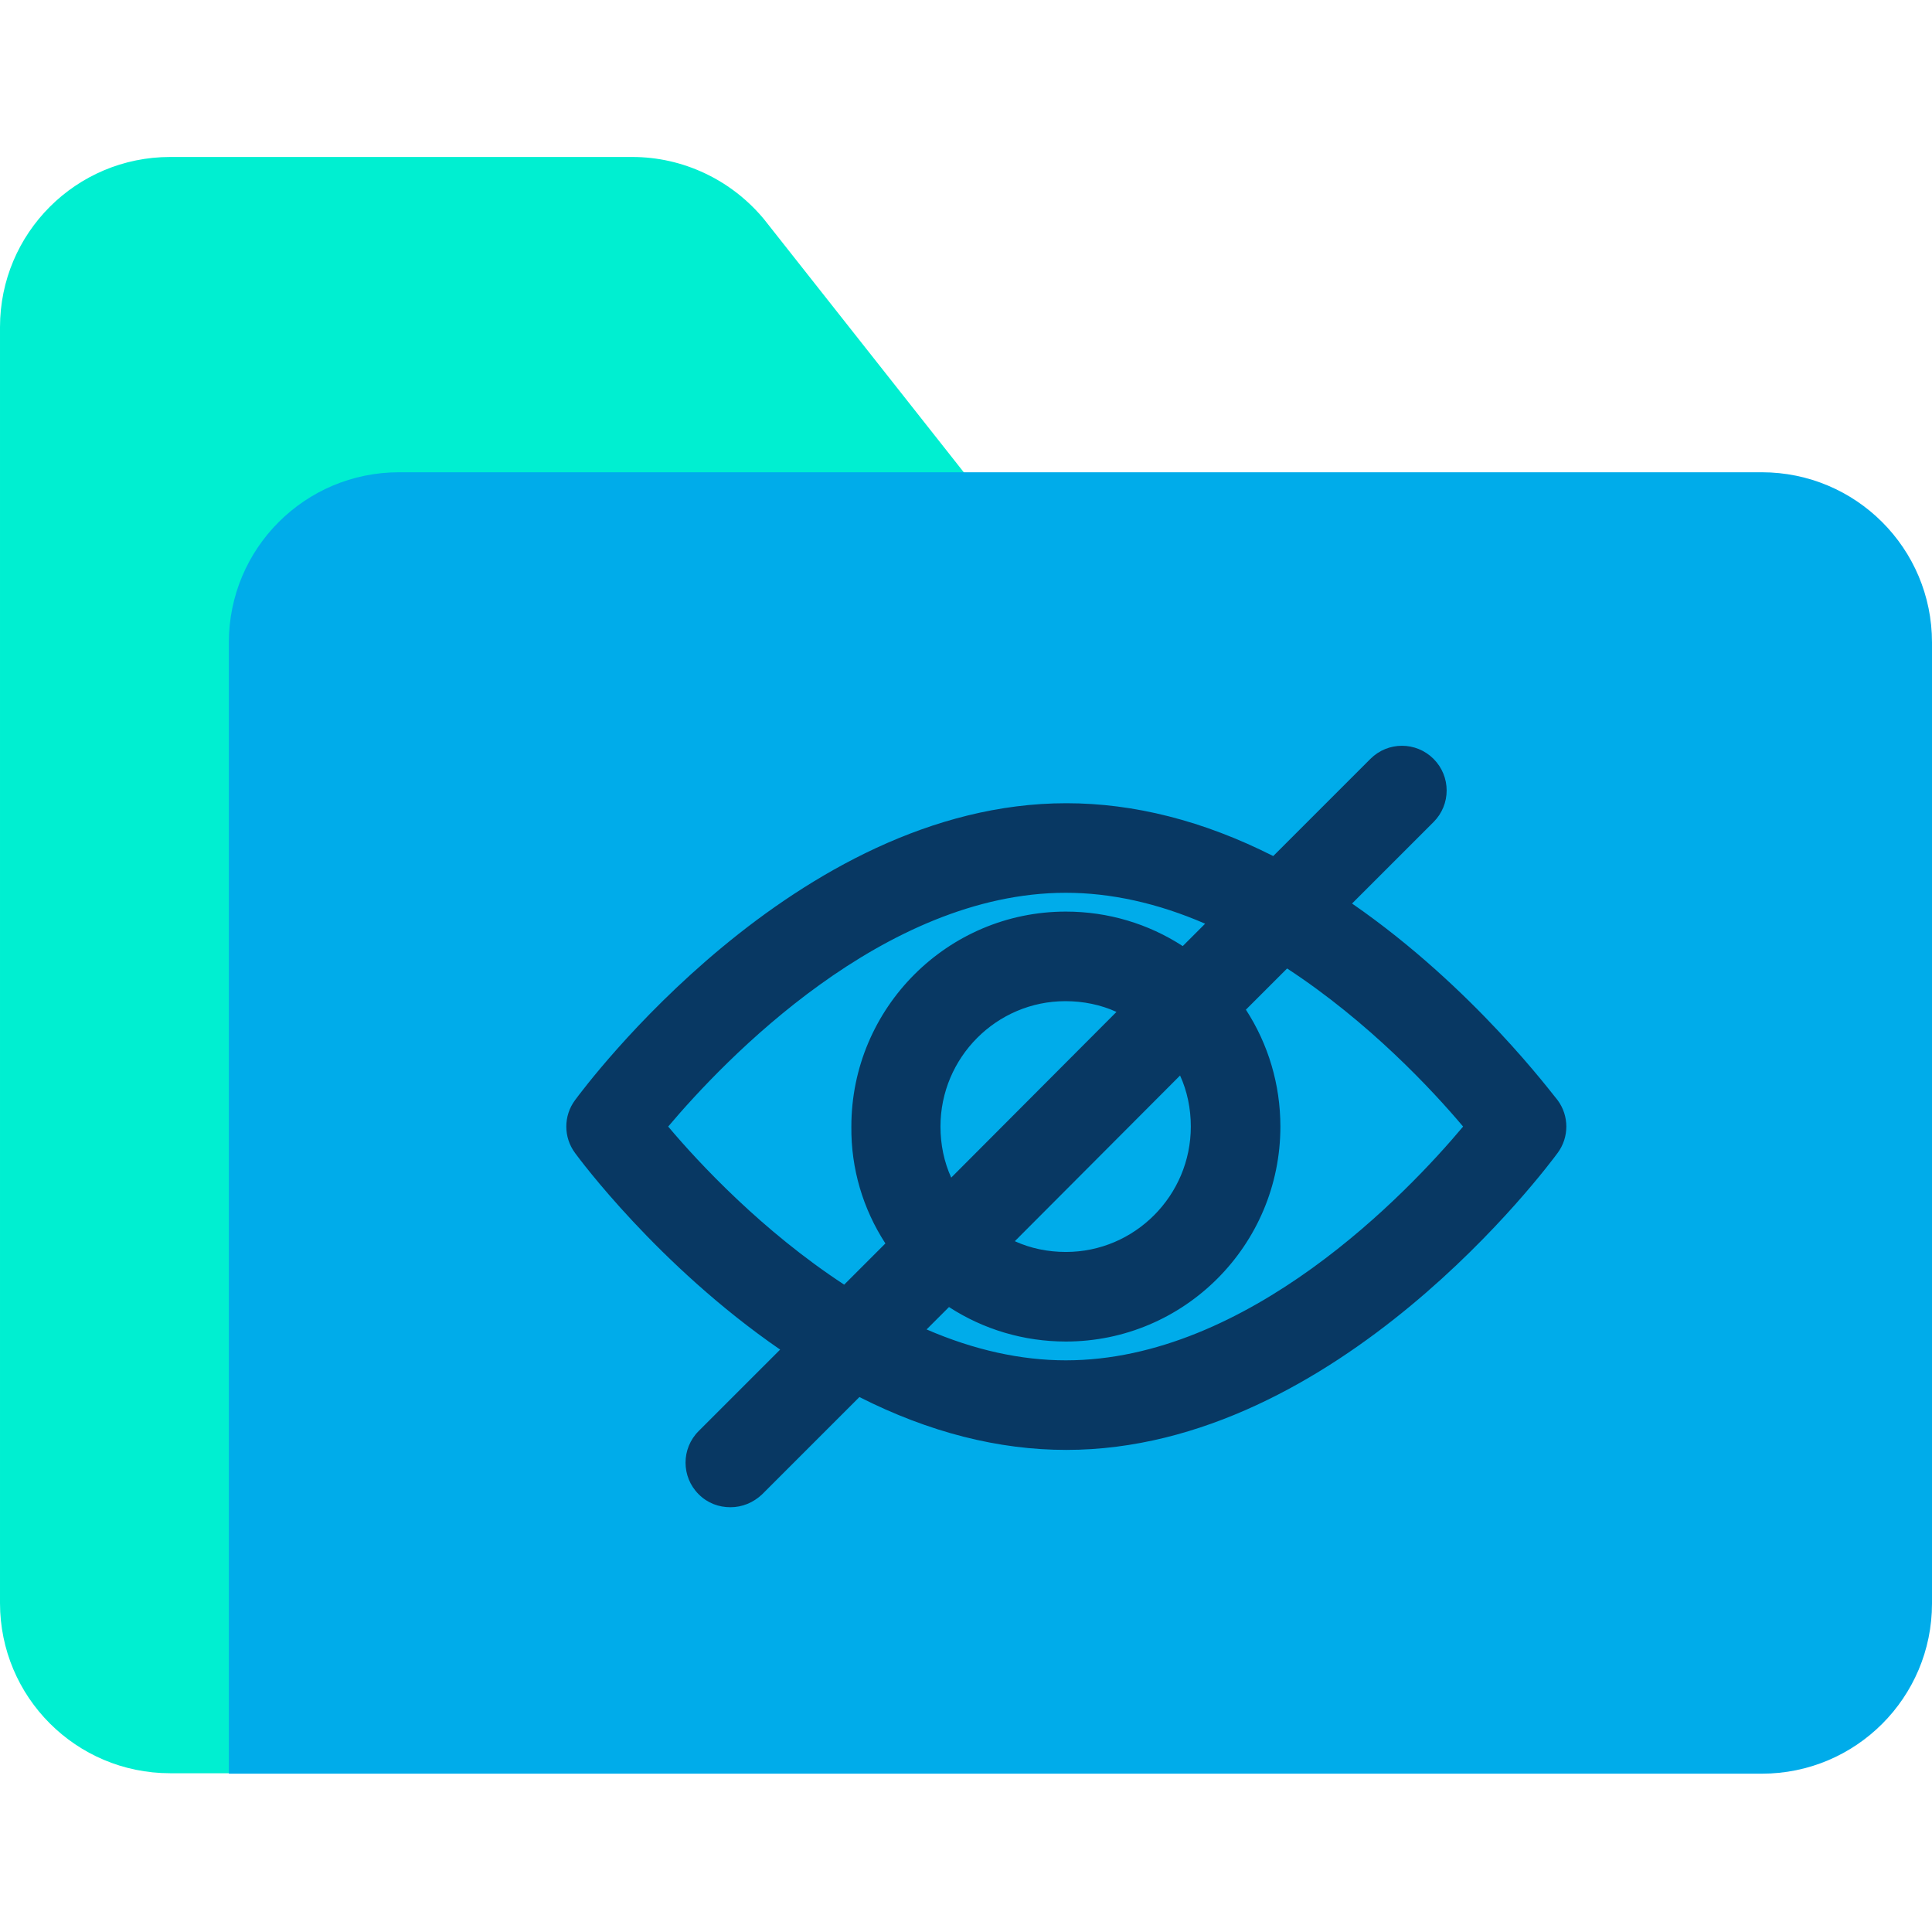 <svg height="640pt" viewBox="0 -52 640 640" width="640pt" xmlns="http://www.w3.org/2000/svg"><path d="m253.09 20.621 68.395 86.641h-174.469c-31.152 0-56.371 25.219-56.371 56.371v371.777h-34.273c-31.152 0-56.371-25.219-56.371-56.379v-422.66c0-31.152 25.219-56.371 56.371-56.371h153.105c16.766 0 32.785 7.562 43.613 20.621zm0 0" fill="#00efd1"/><path d="m640 160.816v318.367c0 31.152-25.219 56.371-56.371 56.371h-507.816v-374.738c0-31.152 25.219-56.371 56.371-56.371h451.445c31.152 0 56.371 25.219 56.371 56.371zm0 0" fill="#00acea"/><path d="m447.883 247.305 27-26.996c5.785-5.785 5.785-15.133 0-20.918-5.785-5.789-15.133-5.789-20.918 0l-32.191 32.191c-23.145-11.719-46.141-17.504-68.539-17.504-89.906 0-159.781 94.352-162.746 98.359-3.855 5.188-3.855 12.309 0 17.504 1.188 1.629 27.445 37.238 67.945 65.129l-27.004 26.996c-5.781 5.785-5.781 15.137 0 20.918 2.969 2.969 6.68 4.305 10.539 4.305 3.852 0 7.562-1.484 10.531-4.305l32.191-32.195c23.141 11.727 46.137 17.512 68.543 17.512 89.898 0 159.773-94.355 162.742-98.359 3.859-5.195 3.859-12.316 0-17.504-1.484-1.637-27.742-37.242-68.094-65.133zm-154.586 112.602-13.648 13.648c-27-17.652-48.066-40.199-58.305-52.367 18.543-21.961 71.359-77.441 131.738-77.441 14.84 0 30.414 3.41 46.137 10.238l-7.418 7.418c-11.418-7.418-24.773-11.426-38.719-11.426-39.168 0-71.059 31.895-71.059 71.211-.148 13.945 3.855 27.293 11.273 38.719zm97.617-55.633c2.371 5.195 3.559 10.98 3.559 16.914 0 22.844-18.543 41.539-41.391 41.539-5.934 0-11.719-1.188-16.91-3.562zm-75.812 33.828c-2.371-5.195-3.559-10.984-3.559-16.914 0-22.848 18.543-41.539 41.391-41.539 5.934 0 11.719 1.188 16.914 3.559zm37.98 60.527c-14.836 0-30.41-3.414-46.137-10.238l7.422-7.418c11.418 7.418 24.773 11.426 38.715 11.426 39.168 0 71.062-31.895 71.062-71.211 0-13.945-4.008-27.297-11.426-38.723l13.652-13.645c26.996 17.648 48.066 40.203 58.301 52.367-18.391 21.957-71.211 77.441-131.59 77.441zm0 0" fill="#083863"/></svg>